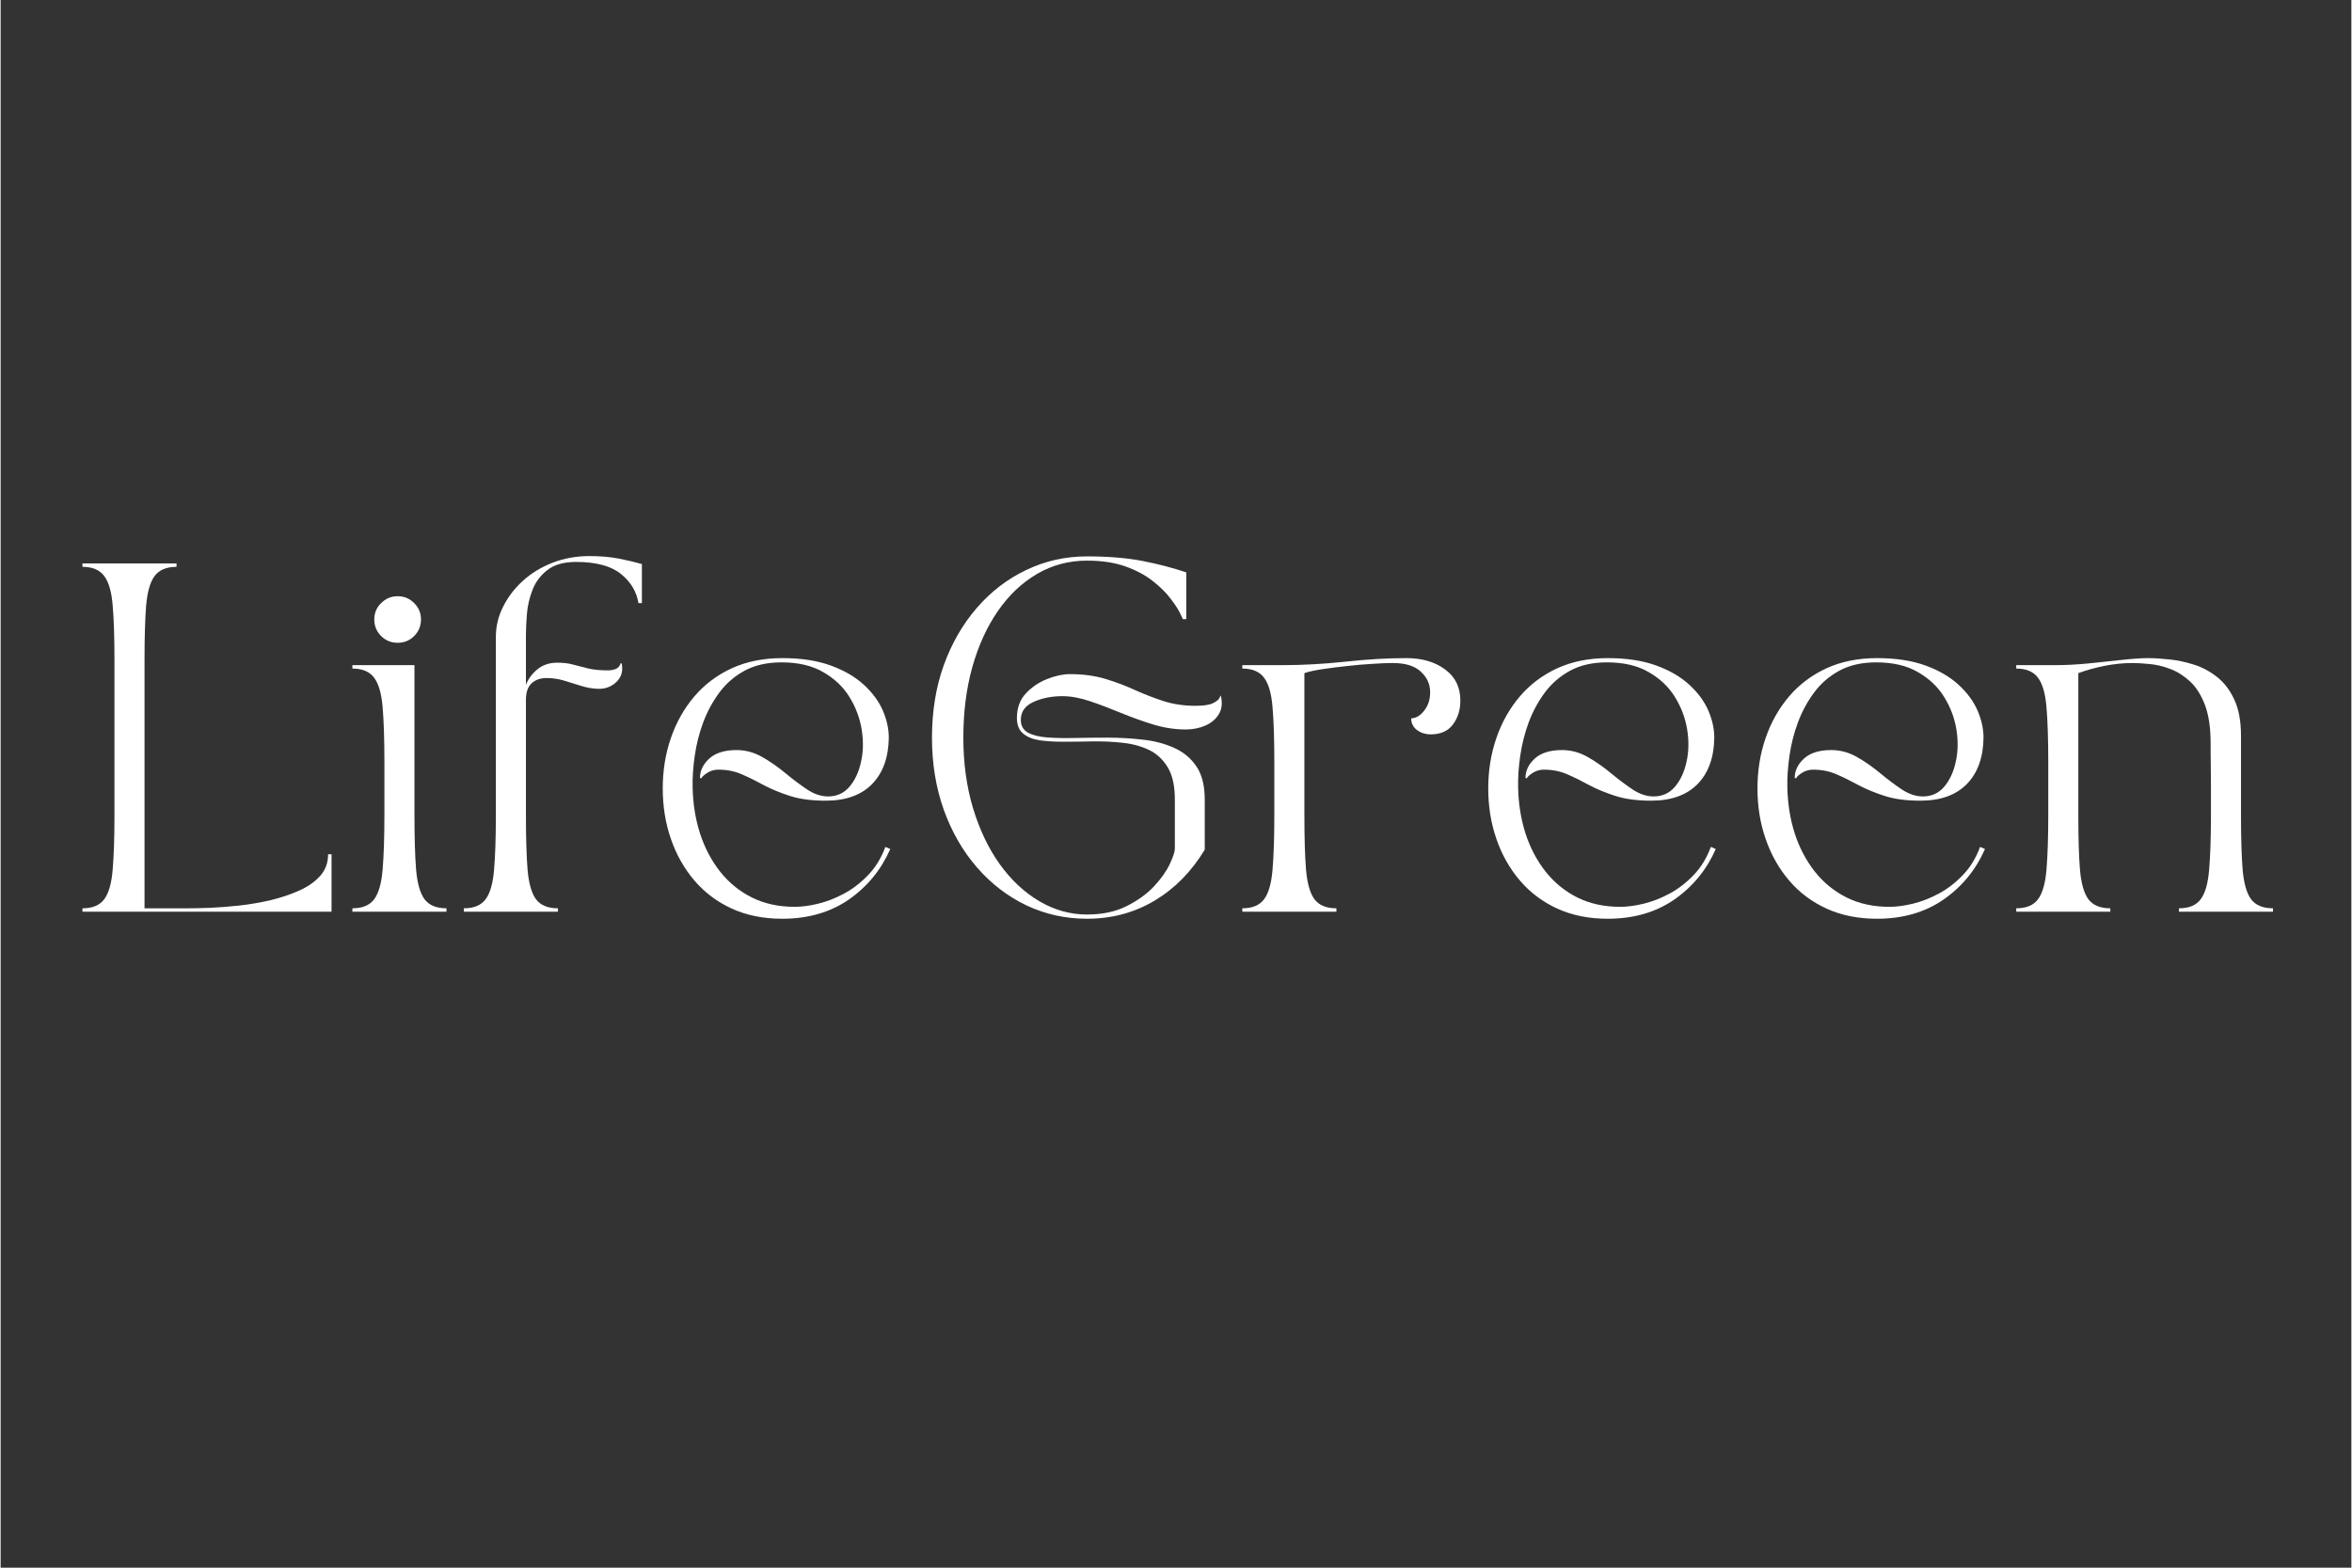 <svg xmlns="http://www.w3.org/2000/svg" xmlns:xlink="http://www.w3.org/1999/xlink" width="300" zoomAndPan="magnify" viewBox="0 0 224.88 150" height="200" preserveAspectRatio="xMidYMid meet" version="1.0"><rect x="0" y="0" width="224.88" height="150" fill="#333333" stroke="none"/><defs><g/></defs><g fill="#ffffff" fill-opacity="1"><g transform="translate(6.828, 87.236)"><g><path d="M 1 -33.328 L 10 -33.328 L 10 -33 C 9.039 -33 8.344 -32.707 7.906 -32.125 C 7.477 -31.551 7.207 -30.613 7.094 -29.312 C 6.988 -28.008 6.938 -26.258 6.938 -24.062 L 6.938 -0.328 L 11.172 -0.328 C 11.703 -0.328 12.395 -0.344 13.25 -0.375 C 14.102 -0.414 15.031 -0.488 16.031 -0.594 C 17.031 -0.707 18.023 -0.879 19.016 -1.109 C 20.004 -1.348 20.914 -1.656 21.75 -2.031 C 22.582 -2.406 23.25 -2.875 23.75 -3.438 C 24.25 -4.008 24.5 -4.695 24.5 -5.5 L 24.828 -5.5 L 24.828 0 L 1 0 L 1 -0.328 C 1.957 -0.328 2.648 -0.613 3.078 -1.188 C 3.516 -1.77 3.785 -2.719 3.891 -4.031 C 4.004 -5.344 4.062 -7.086 4.062 -9.266 L 4.062 -24.062 C 4.062 -26.258 4.004 -28.008 3.891 -29.312 C 3.785 -30.613 3.516 -31.551 3.078 -32.125 C 2.648 -32.707 1.957 -33 1 -33 Z M 1 -33.328 "/></g></g></g><g fill="#ffffff" fill-opacity="1"><g transform="translate(32.651, 87.236)"><g><path d="M 10 0 L 1 0 L 1 -0.328 C 1.957 -0.328 2.648 -0.613 3.078 -1.188 C 3.516 -1.77 3.785 -2.719 3.891 -4.031 C 4.004 -5.344 4.062 -7.086 4.062 -9.266 L 4.062 -14.328 C 4.062 -16.523 4.004 -18.273 3.891 -19.578 C 3.785 -20.879 3.516 -21.816 3.078 -22.391 C 2.648 -22.973 1.957 -23.266 1 -23.266 L 1 -23.594 L 6.938 -23.594 L 6.938 -9.266 C 6.938 -7.086 6.988 -5.344 7.094 -4.031 C 7.207 -2.719 7.477 -1.77 7.906 -1.188 C 8.344 -0.613 9.039 -0.328 10 -0.328 Z M 3.094 -27.969 C 3.094 -28.582 3.312 -29.102 3.75 -29.531 C 4.188 -29.969 4.711 -30.188 5.328 -30.188 C 5.953 -30.188 6.477 -29.969 6.906 -29.531 C 7.344 -29.102 7.562 -28.582 7.562 -27.969 C 7.562 -27.344 7.344 -26.812 6.906 -26.375 C 6.477 -25.945 5.953 -25.734 5.328 -25.734 C 4.711 -25.734 4.188 -25.945 3.75 -26.375 C 3.312 -26.812 3.094 -27.344 3.094 -27.969 Z M 3.094 -27.969 "/></g></g></g><g fill="#ffffff" fill-opacity="1"><g transform="translate(43.314, 87.236)"><g><path d="M 1 0 L 1 -0.328 C 1.957 -0.328 2.648 -0.613 3.078 -1.188 C 3.516 -1.77 3.785 -2.719 3.891 -4.031 C 4.004 -5.344 4.062 -7.086 4.062 -9.266 L 4.062 -26.297 C 4.062 -27.297 4.289 -28.254 4.75 -29.172 C 5.207 -30.098 5.836 -30.926 6.641 -31.656 C 7.453 -32.395 8.398 -32.973 9.484 -33.391 C 10.578 -33.816 11.758 -34.031 13.031 -34.031 C 14.07 -34.031 15.016 -33.945 15.859 -33.781 C 16.703 -33.613 17.426 -33.441 18.031 -33.266 L 18.031 -29.531 L 17.703 -29.531 C 17.523 -30.633 16.961 -31.566 16.016 -32.328 C 15.066 -33.086 13.641 -33.469 11.734 -33.469 C 10.555 -33.469 9.641 -33.207 8.984 -32.688 C 8.328 -32.176 7.852 -31.539 7.562 -30.781 C 7.27 -30.031 7.094 -29.258 7.031 -28.469 C 6.969 -27.688 6.938 -27.02 6.938 -26.469 L 6.938 -21.703 C 7.156 -22.273 7.52 -22.77 8.031 -23.188 C 8.539 -23.613 9.176 -23.828 9.938 -23.828 C 10.531 -23.828 11.039 -23.766 11.469 -23.641 C 11.906 -23.523 12.375 -23.406 12.875 -23.281 C 13.375 -23.156 14.016 -23.094 14.797 -23.094 C 15.066 -23.094 15.316 -23.141 15.547 -23.234 C 15.773 -23.336 15.926 -23.516 16 -23.766 L 16.094 -23.766 C 16.25 -23.055 16.086 -22.469 15.609 -22 C 15.129 -21.531 14.535 -21.305 13.828 -21.328 C 13.273 -21.348 12.738 -21.441 12.219 -21.609 C 11.695 -21.773 11.16 -21.941 10.609 -22.109 C 10.066 -22.273 9.5 -22.359 8.906 -22.359 C 8.32 -22.359 7.848 -22.191 7.484 -21.859 C 7.117 -21.523 6.938 -20.992 6.938 -20.266 L 6.938 -9.266 C 6.938 -7.086 6.988 -5.344 7.094 -4.031 C 7.207 -2.719 7.477 -1.77 7.906 -1.188 C 8.344 -0.613 9.039 -0.328 10 -0.328 L 10 0 Z M 1 0 "/></g></g></g><g fill="#ffffff" fill-opacity="1"><g transform="translate(61.34, 87.236)"><g><path d="M 13.438 0.672 C 11.633 0.672 10.023 0.348 8.609 -0.297 C 7.203 -0.941 6.008 -1.836 5.031 -2.984 C 4.051 -4.129 3.301 -5.457 2.781 -6.969 C 2.258 -8.477 2 -10.086 2 -11.797 C 2 -13.504 2.258 -15.113 2.781 -16.625 C 3.301 -18.133 4.051 -19.461 5.031 -20.609 C 6.008 -21.754 7.203 -22.648 8.609 -23.297 C 10.023 -23.941 11.633 -24.266 13.438 -24.266 C 15.227 -24.266 16.77 -24.031 18.062 -23.562 C 19.352 -23.094 20.41 -22.477 21.234 -21.719 C 22.055 -20.969 22.66 -20.148 23.047 -19.266 C 23.43 -18.379 23.625 -17.508 23.625 -16.656 C 23.602 -14.77 23.07 -13.289 22.031 -12.219 C 20.988 -11.156 19.508 -10.625 17.594 -10.625 C 16.258 -10.625 15.117 -10.773 14.172 -11.078 C 13.234 -11.379 12.398 -11.723 11.672 -12.109 C 10.953 -12.504 10.254 -12.848 9.578 -13.141 C 8.898 -13.441 8.148 -13.594 7.328 -13.594 C 6.93 -13.594 6.57 -13.488 6.25 -13.281 C 5.926 -13.07 5.742 -12.898 5.703 -12.766 L 5.562 -12.797 C 5.562 -13.484 5.852 -14.098 6.438 -14.641 C 7.031 -15.191 7.906 -15.469 9.062 -15.469 C 9.926 -15.469 10.75 -15.242 11.531 -14.797 C 12.312 -14.348 13.055 -13.828 13.766 -13.234 C 14.473 -12.648 15.16 -12.133 15.828 -11.688 C 16.492 -11.25 17.16 -11.031 17.828 -11.031 C 18.648 -11.031 19.328 -11.336 19.859 -11.953 C 20.391 -12.578 20.758 -13.375 20.969 -14.344 C 21.188 -15.312 21.207 -16.344 21.031 -17.438 C 20.852 -18.539 20.461 -19.578 19.859 -20.547 C 19.266 -21.516 18.43 -22.305 17.359 -22.922 C 16.297 -23.547 14.961 -23.859 13.359 -23.859 C 12.004 -23.859 10.836 -23.598 9.859 -23.078 C 8.891 -22.555 8.082 -21.863 7.438 -21 C 6.789 -20.133 6.27 -19.176 5.875 -18.125 C 5.488 -17.082 5.219 -16.016 5.062 -14.922 C 4.906 -13.836 4.836 -12.828 4.859 -11.891 C 4.891 -10.336 5.125 -8.875 5.562 -7.5 C 6.008 -6.125 6.648 -4.906 7.484 -3.844 C 8.316 -2.789 9.332 -1.961 10.531 -1.359 C 11.727 -0.766 13.094 -0.469 14.625 -0.469 C 15.289 -0.469 16.035 -0.566 16.859 -0.766 C 17.68 -0.961 18.508 -1.285 19.344 -1.734 C 20.176 -2.18 20.941 -2.77 21.641 -3.5 C 22.348 -4.227 22.898 -5.129 23.297 -6.203 L 23.766 -6 C 22.898 -4.02 21.582 -2.41 19.812 -1.172 C 18.039 0.055 15.914 0.672 13.438 0.672 Z M 13.438 0.672 "/></g></g></g><g fill="#ffffff" fill-opacity="1"><g transform="translate(87.096, 87.236)"><g><path d="M 2 -16.656 C 2 -19.176 2.375 -21.484 3.125 -23.578 C 3.883 -25.68 4.941 -27.516 6.297 -29.078 C 7.648 -30.641 9.227 -31.848 11.031 -32.703 C 12.832 -33.566 14.766 -34 16.828 -34 C 18.867 -34 20.641 -33.852 22.141 -33.562 C 23.641 -33.27 25.035 -32.906 26.328 -32.469 L 26.328 -28 L 26 -28 C 26 -28 25.91 -28.188 25.734 -28.562 C 25.555 -28.938 25.254 -29.398 24.828 -29.953 C 24.41 -30.516 23.848 -31.07 23.141 -31.625 C 22.441 -32.188 21.57 -32.656 20.531 -33.031 C 19.488 -33.406 18.254 -33.594 16.828 -33.594 C 15.098 -33.594 13.508 -33.172 12.062 -32.328 C 10.613 -31.484 9.363 -30.301 8.312 -28.781 C 7.258 -27.258 6.441 -25.469 5.859 -23.406 C 5.285 -21.352 5 -19.102 5 -16.656 C 5 -14.238 5.305 -11.992 5.922 -9.922 C 6.547 -7.859 7.398 -6.066 8.484 -4.547 C 9.578 -3.023 10.844 -1.844 12.281 -1 C 13.719 -0.156 15.234 0.266 16.828 0.266 C 18.297 0.266 19.555 0 20.609 -0.531 C 21.672 -1.062 22.547 -1.691 23.234 -2.422 C 23.922 -3.16 24.426 -3.875 24.75 -4.562 C 25.07 -5.25 25.234 -5.738 25.234 -6.031 L 25.234 -10.734 C 25.234 -12.047 25.004 -13.078 24.547 -13.828 C 24.086 -14.586 23.477 -15.145 22.719 -15.5 C 21.969 -15.852 21.117 -16.078 20.172 -16.172 C 19.234 -16.273 18.27 -16.316 17.281 -16.297 C 16.289 -16.273 15.352 -16.266 14.469 -16.266 C 13.664 -16.266 12.938 -16.312 12.281 -16.406 C 11.625 -16.508 11.098 -16.727 10.703 -17.062 C 10.316 -17.395 10.125 -17.883 10.125 -18.531 C 10.125 -19.488 10.406 -20.27 10.969 -20.875 C 11.539 -21.488 12.223 -21.953 13.016 -22.266 C 13.805 -22.578 14.535 -22.734 15.203 -22.734 C 16.441 -22.734 17.566 -22.582 18.578 -22.281 C 19.586 -21.977 20.539 -21.617 21.438 -21.203 C 22.344 -20.797 23.258 -20.441 24.188 -20.141 C 25.125 -19.848 26.129 -19.703 27.203 -19.703 C 27.973 -19.703 28.531 -19.785 28.875 -19.953 C 29.219 -20.117 29.426 -20.285 29.5 -20.453 C 29.582 -20.617 29.625 -20.703 29.625 -20.703 C 29.801 -20.004 29.742 -19.41 29.453 -18.922 C 29.172 -18.441 28.738 -18.07 28.156 -17.812 C 27.582 -17.562 26.953 -17.438 26.266 -17.438 C 25.266 -17.438 24.238 -17.594 23.188 -17.906 C 22.145 -18.227 21.113 -18.598 20.094 -19.016 C 19.07 -19.441 18.082 -19.816 17.125 -20.141 C 16.176 -20.461 15.289 -20.625 14.469 -20.625 C 13.445 -20.625 12.531 -20.441 11.719 -20.078 C 10.906 -19.711 10.5 -19.141 10.5 -18.359 C 10.5 -17.805 10.723 -17.398 11.172 -17.141 C 11.629 -16.891 12.254 -16.734 13.047 -16.672 C 13.836 -16.617 14.727 -16.602 15.719 -16.625 C 16.707 -16.645 17.723 -16.656 18.766 -16.656 C 19.898 -16.656 21.02 -16.594 22.125 -16.469 C 23.238 -16.352 24.242 -16.094 25.141 -15.688 C 26.047 -15.289 26.766 -14.695 27.297 -13.906 C 27.828 -13.125 28.094 -12.066 28.094 -10.734 L 28.094 -5.938 C 26.832 -3.844 25.234 -2.219 23.297 -1.062 C 21.359 0.094 19.203 0.672 16.828 0.672 C 14.766 0.672 12.832 0.242 11.031 -0.609 C 9.227 -1.473 7.648 -2.688 6.297 -4.25 C 4.941 -5.812 3.883 -7.648 3.125 -9.766 C 2.375 -11.879 2 -14.176 2 -16.656 Z M 2 -16.656 "/></g></g></g><g fill="#ffffff" fill-opacity="1"><g transform="translate(117.784, 87.236)"><g><path d="M 10 0 L 1 0 L 1 -0.328 C 1.957 -0.328 2.648 -0.613 3.078 -1.188 C 3.516 -1.77 3.785 -2.719 3.891 -4.031 C 4.004 -5.344 4.062 -7.086 4.062 -9.266 L 4.062 -14.328 C 4.062 -16.523 4.004 -18.273 3.891 -19.578 C 3.785 -20.879 3.516 -21.816 3.078 -22.391 C 2.648 -22.973 1.957 -23.266 1 -23.266 L 1 -23.594 L 4.859 -23.594 C 6.773 -23.594 8.766 -23.703 10.828 -23.922 C 12.898 -24.148 14.859 -24.266 16.703 -24.266 C 18.191 -24.266 19.422 -23.906 20.391 -23.188 C 21.367 -22.477 21.859 -21.484 21.859 -20.203 C 21.859 -19.305 21.617 -18.539 21.141 -17.906 C 20.672 -17.281 19.957 -16.969 19 -16.969 C 18.531 -16.969 18.102 -17.102 17.719 -17.375 C 17.344 -17.656 17.156 -18.031 17.156 -18.5 C 17.625 -18.52 18.039 -18.77 18.406 -19.25 C 18.781 -19.727 18.969 -20.312 18.969 -21 C 18.969 -21.77 18.672 -22.426 18.078 -22.969 C 17.492 -23.52 16.598 -23.797 15.391 -23.797 C 14.879 -23.797 14.238 -23.77 13.469 -23.719 C 12.707 -23.676 11.914 -23.609 11.094 -23.516 C 10.27 -23.43 9.484 -23.332 8.734 -23.219 C 7.992 -23.113 7.395 -22.984 6.938 -22.828 L 6.938 -9.266 C 6.938 -7.086 6.988 -5.344 7.094 -4.031 C 7.207 -2.719 7.477 -1.77 7.906 -1.188 C 8.344 -0.613 9.039 -0.328 10 -0.328 Z M 10 0 "/></g></g></g><g fill="#ffffff" fill-opacity="1"><g transform="translate(140.309, 87.236)"><g><path d="M 13.438 0.672 C 11.633 0.672 10.023 0.348 8.609 -0.297 C 7.203 -0.941 6.008 -1.836 5.031 -2.984 C 4.051 -4.129 3.301 -5.457 2.781 -6.969 C 2.258 -8.477 2 -10.086 2 -11.797 C 2 -13.504 2.258 -15.113 2.781 -16.625 C 3.301 -18.133 4.051 -19.461 5.031 -20.609 C 6.008 -21.754 7.203 -22.648 8.609 -23.297 C 10.023 -23.941 11.633 -24.266 13.438 -24.266 C 15.227 -24.266 16.77 -24.031 18.062 -23.562 C 19.352 -23.094 20.41 -22.477 21.234 -21.719 C 22.055 -20.969 22.66 -20.148 23.047 -19.266 C 23.43 -18.379 23.625 -17.508 23.625 -16.656 C 23.602 -14.77 23.07 -13.289 22.031 -12.219 C 20.988 -11.156 19.508 -10.625 17.594 -10.625 C 16.258 -10.625 15.117 -10.773 14.172 -11.078 C 13.234 -11.379 12.398 -11.723 11.672 -12.109 C 10.953 -12.504 10.254 -12.848 9.578 -13.141 C 8.898 -13.441 8.148 -13.594 7.328 -13.594 C 6.93 -13.594 6.57 -13.488 6.25 -13.281 C 5.926 -13.07 5.742 -12.898 5.703 -12.766 L 5.562 -12.797 C 5.562 -13.484 5.852 -14.098 6.438 -14.641 C 7.031 -15.191 7.906 -15.469 9.062 -15.469 C 9.926 -15.469 10.75 -15.242 11.531 -14.797 C 12.312 -14.348 13.055 -13.828 13.766 -13.234 C 14.473 -12.648 15.16 -12.133 15.828 -11.688 C 16.492 -11.25 17.16 -11.031 17.828 -11.031 C 18.648 -11.031 19.328 -11.336 19.859 -11.953 C 20.391 -12.578 20.758 -13.375 20.969 -14.344 C 21.188 -15.312 21.207 -16.344 21.031 -17.438 C 20.852 -18.539 20.461 -19.578 19.859 -20.547 C 19.266 -21.516 18.43 -22.305 17.359 -22.922 C 16.297 -23.547 14.961 -23.859 13.359 -23.859 C 12.004 -23.859 10.836 -23.598 9.859 -23.078 C 8.891 -22.555 8.082 -21.863 7.438 -21 C 6.789 -20.133 6.27 -19.176 5.875 -18.125 C 5.488 -17.082 5.219 -16.016 5.062 -14.922 C 4.906 -13.836 4.836 -12.828 4.859 -11.891 C 4.891 -10.336 5.125 -8.875 5.562 -7.5 C 6.008 -6.125 6.648 -4.906 7.484 -3.844 C 8.316 -2.789 9.332 -1.961 10.531 -1.359 C 11.727 -0.766 13.094 -0.469 14.625 -0.469 C 15.289 -0.469 16.035 -0.566 16.859 -0.766 C 17.68 -0.961 18.508 -1.285 19.344 -1.734 C 20.176 -2.18 20.941 -2.77 21.641 -3.5 C 22.348 -4.227 22.898 -5.129 23.297 -6.203 L 23.766 -6 C 22.898 -4.02 21.582 -2.41 19.812 -1.172 C 18.039 0.055 15.914 0.672 13.438 0.672 Z M 13.438 0.672 "/></g></g></g><g fill="#ffffff" fill-opacity="1"><g transform="translate(166.065, 87.236)"><g><path d="M 13.438 0.672 C 11.633 0.672 10.023 0.348 8.609 -0.297 C 7.203 -0.941 6.008 -1.836 5.031 -2.984 C 4.051 -4.129 3.301 -5.457 2.781 -6.969 C 2.258 -8.477 2 -10.086 2 -11.797 C 2 -13.504 2.258 -15.113 2.781 -16.625 C 3.301 -18.133 4.051 -19.461 5.031 -20.609 C 6.008 -21.754 7.203 -22.648 8.609 -23.297 C 10.023 -23.941 11.633 -24.266 13.438 -24.266 C 15.227 -24.266 16.77 -24.031 18.062 -23.562 C 19.352 -23.094 20.41 -22.477 21.234 -21.719 C 22.055 -20.969 22.66 -20.148 23.047 -19.266 C 23.43 -18.379 23.625 -17.508 23.625 -16.656 C 23.602 -14.77 23.07 -13.289 22.031 -12.219 C 20.988 -11.156 19.508 -10.625 17.594 -10.625 C 16.258 -10.625 15.117 -10.773 14.172 -11.078 C 13.234 -11.379 12.398 -11.723 11.672 -12.109 C 10.953 -12.504 10.254 -12.848 9.578 -13.141 C 8.898 -13.441 8.148 -13.594 7.328 -13.594 C 6.93 -13.594 6.57 -13.488 6.25 -13.281 C 5.926 -13.07 5.742 -12.898 5.703 -12.766 L 5.562 -12.797 C 5.562 -13.484 5.852 -14.098 6.438 -14.641 C 7.031 -15.191 7.906 -15.469 9.062 -15.469 C 9.926 -15.469 10.75 -15.242 11.531 -14.797 C 12.312 -14.348 13.055 -13.828 13.766 -13.234 C 14.473 -12.648 15.16 -12.133 15.828 -11.688 C 16.492 -11.25 17.16 -11.031 17.828 -11.031 C 18.648 -11.031 19.328 -11.336 19.859 -11.953 C 20.391 -12.578 20.758 -13.375 20.969 -14.344 C 21.188 -15.312 21.207 -16.344 21.031 -17.438 C 20.852 -18.539 20.461 -19.578 19.859 -20.547 C 19.266 -21.516 18.43 -22.305 17.359 -22.922 C 16.297 -23.547 14.961 -23.859 13.359 -23.859 C 12.004 -23.859 10.836 -23.598 9.859 -23.078 C 8.891 -22.555 8.082 -21.863 7.438 -21 C 6.789 -20.133 6.27 -19.176 5.875 -18.125 C 5.488 -17.082 5.219 -16.016 5.062 -14.922 C 4.906 -13.836 4.836 -12.828 4.859 -11.891 C 4.891 -10.336 5.125 -8.875 5.562 -7.5 C 6.008 -6.125 6.648 -4.906 7.484 -3.844 C 8.316 -2.789 9.332 -1.961 10.531 -1.359 C 11.727 -0.766 13.094 -0.469 14.625 -0.469 C 15.289 -0.469 16.035 -0.566 16.859 -0.766 C 17.68 -0.961 18.508 -1.285 19.344 -1.734 C 20.176 -2.18 20.941 -2.77 21.641 -3.5 C 22.348 -4.227 22.898 -5.129 23.297 -6.203 L 23.766 -6 C 22.898 -4.02 21.582 -2.41 19.812 -1.172 C 18.039 0.055 15.914 0.672 13.438 0.672 Z M 13.438 0.672 "/></g></g></g><g fill="#ffffff" fill-opacity="1"><g transform="translate(191.821, 87.236)"><g><path d="M 1 -0.328 C 1.957 -0.328 2.648 -0.613 3.078 -1.188 C 3.516 -1.77 3.785 -2.719 3.891 -4.031 C 4.004 -5.344 4.062 -7.086 4.062 -9.266 L 4.062 -14.328 C 4.062 -16.523 4.004 -18.273 3.891 -19.578 C 3.785 -20.879 3.516 -21.816 3.078 -22.391 C 2.648 -22.973 1.957 -23.266 1 -23.266 L 1 -23.594 L 4.797 -23.594 C 5.711 -23.594 6.727 -23.645 7.844 -23.75 C 8.969 -23.863 10.051 -23.977 11.094 -24.094 C 12.145 -24.207 12.977 -24.266 13.594 -24.266 C 14.195 -24.266 14.879 -24.223 15.641 -24.141 C 16.41 -24.066 17.195 -23.898 18 -23.641 C 18.801 -23.391 19.539 -22.992 20.219 -22.453 C 20.895 -21.922 21.441 -21.203 21.859 -20.297 C 22.285 -19.391 22.5 -18.234 22.5 -16.828 L 22.5 -9.266 C 22.5 -7.086 22.551 -5.344 22.656 -4.031 C 22.77 -2.719 23.039 -1.77 23.469 -1.188 C 23.906 -0.613 24.602 -0.328 25.562 -0.328 L 25.562 0 L 16.562 0 L 16.562 -0.328 C 17.52 -0.328 18.211 -0.613 18.641 -1.188 C 19.078 -1.77 19.348 -2.719 19.453 -4.031 C 19.566 -5.344 19.625 -7.086 19.625 -9.266 C 19.625 -9.461 19.625 -9.82 19.625 -10.344 C 19.625 -10.863 19.625 -11.453 19.625 -12.109 C 19.625 -12.766 19.617 -13.398 19.609 -14.016 C 19.598 -14.629 19.594 -15.133 19.594 -15.531 C 19.594 -15.926 19.594 -16.125 19.594 -16.125 C 19.594 -17.613 19.41 -18.836 19.047 -19.797 C 18.68 -20.754 18.203 -21.504 17.609 -22.047 C 17.023 -22.586 16.395 -22.984 15.719 -23.234 C 15.039 -23.492 14.379 -23.648 13.734 -23.703 C 13.086 -23.766 12.539 -23.797 12.094 -23.797 C 11.25 -23.797 10.375 -23.707 9.469 -23.531 C 8.57 -23.352 7.727 -23.117 6.938 -22.828 L 6.938 -9.266 C 6.938 -7.086 6.988 -5.344 7.094 -4.031 C 7.207 -2.719 7.477 -1.77 7.906 -1.188 C 8.344 -0.613 9.039 -0.328 10 -0.328 L 10 0 L 1 0 Z M 1 -0.328 "/></g></g></g></svg>
